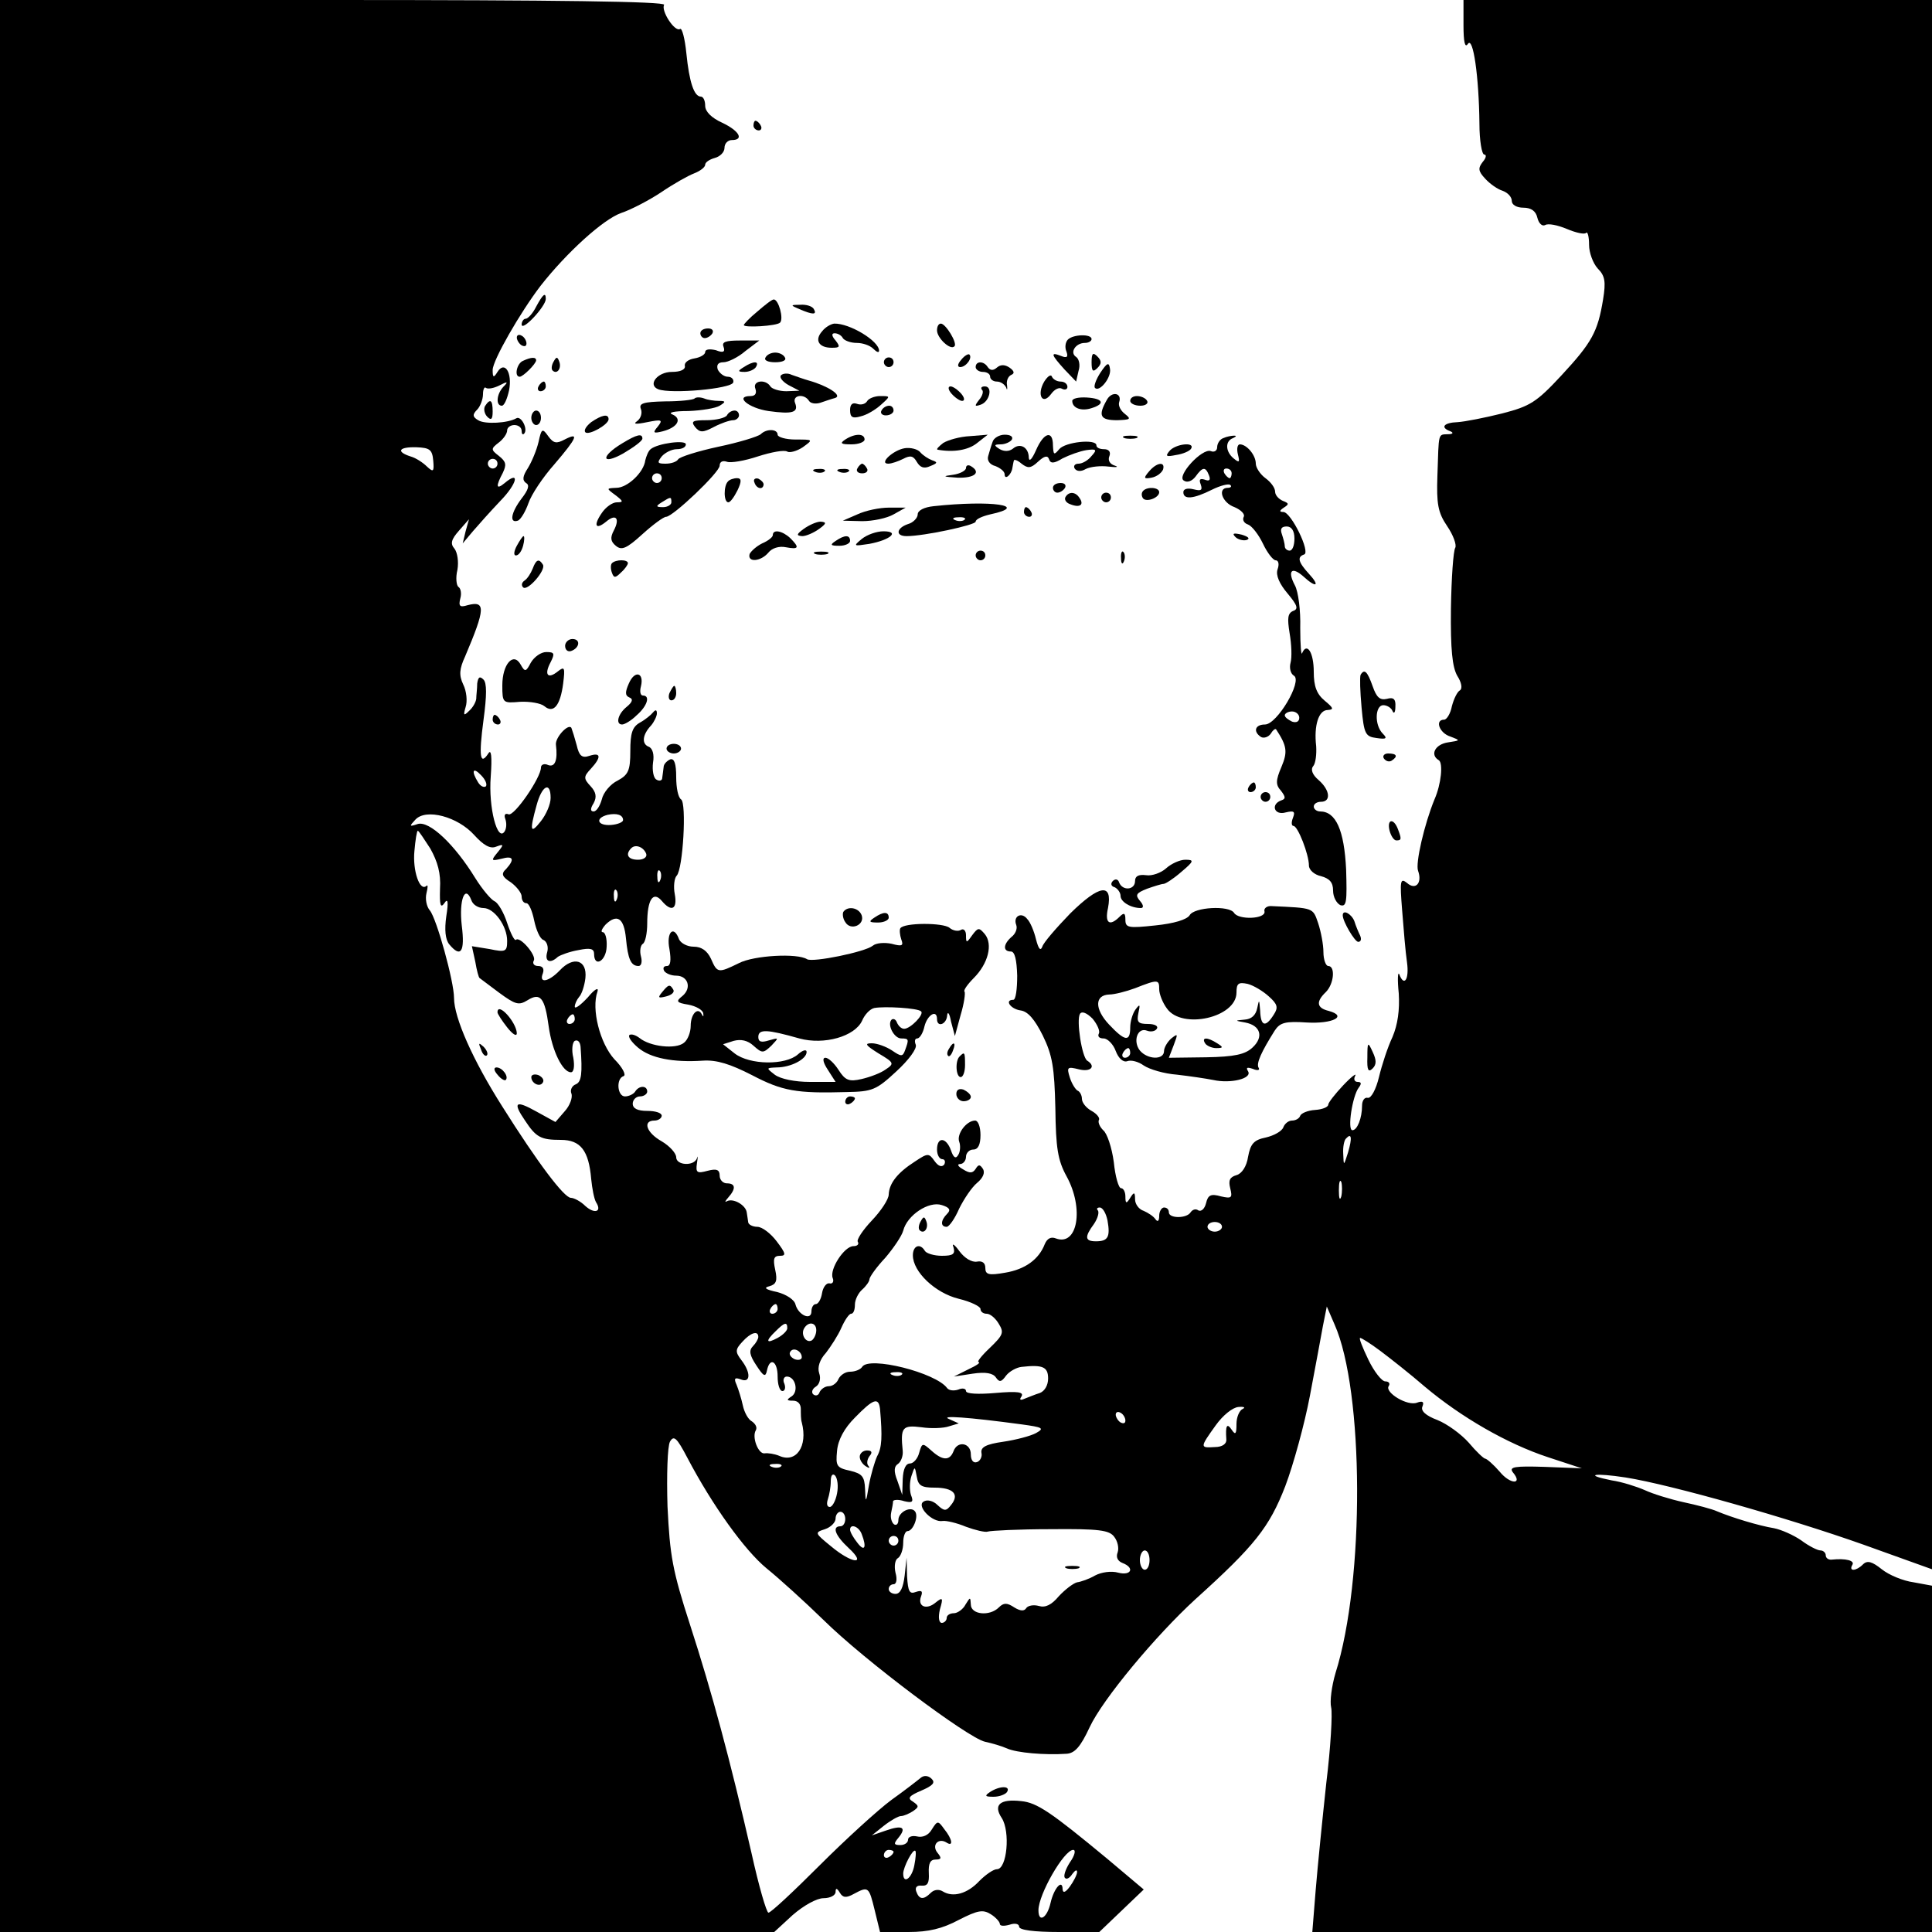 <?xml version="1.0" standalone="no"?>
<!DOCTYPE svg PUBLIC "-//W3C//DTD SVG 20010904//EN"
 "http://www.w3.org/TR/2001/REC-SVG-20010904/DTD/svg10.dtd">
<svg version="1.0" xmlns="http://www.w3.org/2000/svg"
 width="400pt" height="400pt" viewBox="0 0 400 400"
 preserveAspectRatio="xMidYMid meet">

<g transform="translate(0,400) scale(0.1,-0.1)"
fill="#000000" stroke="none">
<path d="M0 2000 l0 -2000 801 0 802 0 38 35 c23 20 50 35 64 35 14 0 25 6 25
13 0 9 3 8 9 -2 6 -10 13 -11 29 -2 30 16 31 15 43 -34 l11 -45 59 0 c42 0 70
7 104 25 39 20 50 22 66 12 10 -6 19 -16 19 -20 0 -5 9 -5 20 -2 11 4 20 2 20
-4 0 -7 31 -11 83 -11 l83 0 46 44 46 44 -76 64 c-116 96 -145 116 -178 119
-44 5 -58 -8 -40 -35 18 -28 11 -106 -10 -106 -7 0 -23 -11 -36 -24 -25 -27
-55 -35 -76 -22 -8 5 -18 4 -25 -3 -15 -15 -24 -14 -30 3 -3 8 1 13 11 12 13
-1 16 6 15 26 -1 20 3 28 14 28 12 0 13 3 4 14 -13 16 2 32 19 21 14 -9 12 7
-5 28 -13 18 -14 18 -26 -1 -7 -12 -19 -17 -31 -14 -10 2 -18 -1 -18 -7 0 -6
-7 -11 -16 -11 -14 0 -14 3 -4 15 18 22 8 27 -26 15 l-29 -10 25 20 c14 11 30
20 35 20 6 0 17 5 25 10 13 9 13 11 0 20 -12 7 -8 12 18 23 23 10 29 16 21 24
-7 7 -16 8 -23 2 -6 -5 -33 -26 -61 -46 -27 -20 -94 -81 -148 -135 -54 -54
-101 -98 -106 -98 -4 0 -20 55 -35 123 -45 196 -82 333 -127 472 -37 114 -42
144 -47 246 -2 66 0 124 5 134 8 14 14 9 36 -33 52 -99 119 -192 164 -229 26
-21 79 -69 118 -107 85 -84 299 -244 334 -252 14 -3 35 -9 46 -14 20 -9 78
-14 123 -11 17 1 29 14 48 55 27 58 137 190 219 265 123 111 153 149 186 234
17 45 40 129 51 187 11 58 23 123 27 145 l8 40 16 -37 c61 -137 63 -529 2
-722 -8 -27 -12 -59 -9 -71 3 -12 -1 -83 -10 -156 -8 -74 -18 -173 -22 -222
l-7 -87 642 0 641 0 0 359 0 358 -38 7 c-22 3 -51 15 -66 27 -20 16 -30 19
-39 10 -14 -14 -30 -15 -22 -1 6 9 -14 14 -42 11 -7 -1 -13 3 -13 9 0 5 -5 10
-11 10 -6 0 -24 9 -40 21 -16 11 -41 22 -56 25 -31 5 -87 22 -118 35 -11 5
-42 13 -70 19 -27 6 -63 17 -80 25 -16 7 -47 17 -68 20 -60 12 -36 16 29 6 94
-15 337 -84 492 -139 l142 -51 0 1624 0 1625 -485 0 -485 0 0 -52 c0 -35 3
-48 9 -39 11 17 23 -68 24 -165 0 -35 5 -64 10 -64 5 0 4 -7 -3 -15 -10 -13
-10 -19 5 -35 10 -11 26 -22 36 -25 11 -4 19 -13 19 -21 0 -8 10 -14 24 -14
16 0 26 -7 29 -21 3 -12 10 -18 16 -15 6 4 26 0 45 -8 19 -8 37 -12 40 -8 3 3
6 -8 6 -25 0 -16 8 -38 18 -49 15 -15 17 -27 11 -64 -11 -67 -23 -89 -86 -157
-52 -56 -65 -64 -123 -79 -36 -9 -77 -17 -92 -18 -29 -1 -37 -11 -15 -19 7 -3
5 -6 -5 -6 -21 -1 -19 5 -22 -86 -2 -58 1 -76 20 -104 13 -19 20 -39 17 -45
-4 -6 -8 -62 -9 -126 -1 -86 3 -121 13 -139 9 -14 11 -26 6 -30 -6 -3 -13 -18
-17 -33 -3 -16 -11 -28 -16 -28 -20 0 -10 -28 13 -35 21 -8 21 -8 -5 -12 -27
-4 -38 -26 -19 -37 9 -6 5 -49 -9 -81 -21 -51 -40 -133 -34 -148 9 -25 -5 -41
-23 -25 -14 11 -15 5 -10 -57 3 -39 7 -87 10 -107 5 -36 -6 -52 -16 -25 -3 6
-4 -11 -1 -40 2 -34 -2 -64 -13 -90 -10 -21 -22 -58 -28 -83 -6 -25 -16 -44
-23 -43 -7 2 -12 -6 -12 -16 0 -26 -10 -51 -20 -51 -11 0 0 71 13 88 6 8 6 12
-2 12 -7 0 -9 6 -5 13 3 6 -8 -2 -25 -20 -17 -18 -31 -36 -31 -40 0 -5 -12
-10 -27 -11 -16 -1 -29 -7 -31 -12 -2 -6 -10 -10 -17 -10 -7 0 -15 -6 -18 -14
-3 -8 -19 -17 -36 -21 -25 -5 -32 -13 -37 -40 -3 -20 -13 -35 -24 -38 -14 -4
-17 -11 -13 -27 5 -20 3 -22 -19 -17 -21 6 -27 3 -31 -14 -3 -12 -10 -18 -16
-15 -5 4 -12 2 -16 -4 -8 -13 -45 -13 -45 0 0 6 -4 10 -10 10 -5 0 -10 -8 -10
-17 0 -11 -3 -14 -8 -7 -4 6 -15 13 -24 17 -10 3 -18 14 -18 24 0 15 -2 16
-10 3 -8 -13 -10 -12 -10 3 0 9 -4 17 -9 17 -5 0 -12 24 -15 54 -4 30 -14 60
-22 66 -7 7 -11 16 -9 21 3 4 -4 13 -15 19 -11 6 -20 17 -20 25 0 7 -4 15 -9
17 -4 2 -12 14 -16 27 -7 22 -5 23 19 17 24 -6 36 6 17 18 -11 7 -23 84 -15
97 4 6 14 2 26 -10 10 -12 16 -26 13 -31 -3 -6 1 -10 10 -10 8 0 20 -12 25
-26 6 -16 16 -24 24 -21 8 3 23 -1 34 -9 12 -8 42 -17 69 -19 26 -3 60 -8 75
-11 36 -8 81 3 72 18 -5 8 -2 9 10 5 9 -4 15 -3 12 2 -6 9 6 34 33 77 11 17
22 20 67 17 53 -3 85 13 45 24 -25 6 -27 19 -6 39 17 17 20 54 5 54 -5 0 -10
13 -10 29 0 15 -5 42 -11 60 -11 32 -9 31 -96 35 -10 1 -17 -5 -15 -11 3 -16
-54 -18 -63 -3 -10 16 -83 12 -92 -5 -6 -9 -32 -17 -71 -21 -56 -6 -62 -5 -62
12 0 14 -3 15 -12 6 -21 -21 -31 -13 -24 18 10 53 -18 48 -78 -11 -29 -30 -56
-61 -58 -69 -4 -10 -8 -4 -13 15 -4 17 -12 36 -18 42 -12 16 -30 6 -23 -12 3
-8 -2 -19 -10 -25 -17 -15 -18 -30 -1 -30 8 0 12 -17 13 -50 0 -28 -3 -50 -8
-50 -19 0 -6 -19 15 -22 15 -2 29 -18 46 -52 20 -41 24 -66 26 -150 1 -83 5
-108 23 -141 37 -67 23 -146 -22 -129 -10 4 -18 0 -23 -12 -12 -31 -40 -52
-82 -59 -34 -6 -41 -4 -41 10 0 10 -6 15 -17 13 -11 -2 -26 7 -37 22 -10 14
-16 17 -12 8 4 -14 0 -18 -24 -18 -16 0 -32 5 -35 10 -10 17 -25 11 -25 -9 0
-34 46 -78 95 -90 25 -6 45 -16 45 -21 0 -6 6 -10 13 -10 7 0 18 -9 25 -21 11
-18 9 -23 -19 -50 -17 -16 -27 -29 -23 -29 5 -1 -4 -7 -21 -15 l-30 -15 39 6
c27 4 42 1 48 -8 7 -10 11 -10 21 4 7 9 22 17 32 18 44 5 55 0 55 -24 0 -14
-7 -26 -17 -30 -10 -3 -24 -9 -32 -12 -9 -4 -11 -2 -6 5 5 9 -8 11 -54 7 -35
-3 -61 -2 -61 4 0 5 -7 7 -16 3 -9 -3 -19 -2 -23 3 -23 32 -162 67 -176 44 -3
-5 -14 -10 -25 -10 -10 0 -20 -7 -24 -15 -3 -8 -12 -15 -20 -15 -8 0 -16 -6
-19 -12 -2 -7 -8 -9 -13 -5 -5 4 -2 12 5 16 8 5 11 17 7 28 -4 12 1 28 14 42
10 13 25 36 32 52 7 16 16 29 20 29 5 0 8 8 8 19 0 10 7 24 15 31 8 7 15 17
15 21 0 5 15 26 33 45 17 20 34 45 37 56 8 32 53 62 80 53 16 -5 19 -10 11
-18 -14 -14 -14 -27 -1 -27 5 0 17 17 26 38 10 20 26 44 37 53 12 10 17 21 12
29 -6 9 -9 10 -15 0 -6 -9 -12 -10 -26 -1 -11 6 -13 11 -6 11 6 0 12 7 12 15
0 8 7 15 15 15 10 0 15 10 15 30 0 17 -5 30 -11 30 -18 0 -39 -28 -33 -44 3
-8 2 -21 -2 -27 -5 -9 -10 -6 -15 9 -10 28 -29 29 -29 2 0 -11 5 -20 11 -20 5
0 7 -5 4 -11 -5 -6 -12 -4 -20 7 -12 17 -14 17 -41 -1 -36 -23 -53 -45 -54
-68 0 -10 -16 -34 -35 -54 -19 -20 -32 -40 -29 -44 3 -5 -1 -9 -9 -9 -19 0
-50 -48 -43 -66 3 -7 0 -13 -7 -11 -6 1 -13 -8 -15 -20 -2 -13 -8 -23 -13 -23
-5 0 -9 -7 -9 -15 0 -20 -27 -8 -33 14 -2 10 -19 21 -38 26 -24 5 -29 9 -16
12 14 4 17 11 12 34 -5 23 -3 29 10 29 13 0 12 5 -7 30 -12 16 -30 30 -40 30
-10 0 -19 5 -19 10 -1 6 -2 15 -3 20 -2 15 -28 30 -41 23 -5 -3 -4 0 3 8 16
18 15 29 -3 29 -8 0 -15 7 -15 16 0 12 -6 15 -25 10 -22 -6 -25 -4 -22 16 2
13 2 17 0 10 -6 -17 -43 -15 -43 2 0 8 -13 23 -30 33 -32 18 -40 43 -15 43 8
0 15 5 15 10 0 6 -13 10 -30 10 -20 0 -30 5 -30 15 0 8 7 15 15 15 8 0 15 5
15 10 0 13 -17 13 -25 0 -3 -5 -13 -10 -21 -10 -16 0 -19 37 -3 42 6 2 -2 18
-19 35 -30 33 -48 104 -35 140 3 10 -6 5 -20 -12 -15 -16 -27 -25 -27 -19 0 5
4 14 9 20 5 5 11 22 13 39 4 38 -25 46 -53 16 -23 -24 -44 -28 -35 -6 3 9 0
15 -10 15 -8 0 -12 5 -9 11 7 10 -29 52 -37 43 -3 -2 -11 14 -18 35 -7 22 -19
42 -26 45 -7 3 -25 24 -40 48 -43 70 -95 119 -119 112 -18 -6 -18 -5 -5 9 22
24 88 6 122 -32 19 -21 33 -29 45 -24 16 6 17 5 3 -12 -14 -17 -13 -18 8 -13
25 7 28 -1 10 -21 -11 -10 -9 -16 10 -28 12 -9 22 -22 22 -29 0 -8 4 -14 10
-14 5 0 12 -16 16 -36 4 -19 12 -38 19 -40 7 -3 11 -14 8 -25 -6 -20 6 -25 22
-10 6 4 25 11 43 14 24 5 32 3 32 -8 0 -29 25 -15 26 15 1 17 -3 30 -8 30 -5
0 -2 7 6 16 24 23 38 13 42 -29 4 -42 10 -57 26 -57 6 0 8 9 5 20 -3 11 -1 23
4 26 5 3 9 22 9 42 0 49 12 68 30 47 20 -24 33 -18 27 14 -3 15 -1 33 4 38 13
13 21 151 9 158 -6 4 -10 24 -10 46 0 28 -4 39 -12 37 -7 -3 -14 -10 -14 -16
-1 -7 -2 -17 -3 -23 0 -5 -6 -7 -12 -3 -6 3 -9 19 -7 35 3 17 -1 30 -9 33 -15
6 -13 25 5 44 6 7 12 19 12 25 0 8 -3 8 -8 2 -4 -5 -16 -15 -27 -21 -16 -9
-20 -22 -20 -59 0 -40 -4 -49 -26 -61 -15 -7 -30 -25 -33 -39 -4 -14 -11 -25
-17 -25 -7 0 -7 6 0 17 7 13 5 23 -6 35 -15 16 -15 20 0 36 23 25 21 35 -3 27
-15 -5 -21 0 -26 22 -4 15 -9 31 -11 36 -6 10 -34 -20 -32 -35 4 -32 -2 -47
-16 -42 -8 4 -15 1 -15 -5 0 -21 -55 -101 -67 -97 -7 3 -10 -1 -7 -9 3 -8 3
-19 -1 -26 -15 -24 -34 49 -29 113 3 42 1 58 -5 48 -17 -26 -20 -6 -10 69 7
52 7 77 0 84 -8 8 -11 5 -13 -8 0 -11 -2 -25 -2 -32 -1 -7 -7 -18 -15 -25 -11
-11 -12 -9 -7 8 4 12 2 33 -5 47 -9 19 -8 32 4 58 42 99 43 116 5 106 -16 -5
-19 -2 -15 14 3 10 1 21 -4 24 -4 3 -6 19 -2 35 3 17 0 36 -6 44 -9 10 -7 19
9 37 l21 24 -7 -25 -6 -25 21 25 c12 14 37 42 57 63 35 36 41 64 9 37 -18 -15
-19 -7 -4 21 8 17 7 23 -8 35 -17 13 -17 15 0 28 9 7 17 18 17 25 0 6 7 11 15
11 8 0 15 -5 15 -12 0 -6 2 -9 5 -6 9 9 -6 38 -16 32 -17 -10 -65 -13 -79 -4
-12 7 -12 12 -2 22 6 6 12 21 12 32 0 10 3 16 6 13 4 -3 16 -1 28 5 17 9 19 8
8 -3 -14 -15 -16 -39 -3 -39 5 0 11 14 15 32 7 36 -9 62 -24 38 -8 -13 -10
-12 -10 4 0 20 57 119 99 174 54 69 130 138 167 151 21 7 59 27 83 43 25 17
55 34 68 39 13 5 23 13 23 18 0 5 9 11 20 14 11 3 20 12 20 21 0 9 7 16 15 16
26 0 16 19 -20 36 -22 10 -35 23 -35 35 0 11 -4 19 -9 19 -14 0 -24 30 -30 90
-3 30 -9 53 -13 50 -11 -7 -40 38 -33 50 4 7 -227 10 -684 10 l-691 0 0 -2000z
m897 1046 c2 -23 0 -24 -13 -12 -8 8 -23 18 -34 21 -31 10 -24 20 12 19 28 -1
33 -5 35 -28z m133 -6 c0 -5 -4 -10 -10 -10 -5 0 -10 5 -10 10 0 6 5 10 10 10
6 0 10 -4 10 -10z m-24 -668 c-4 -3 -11 0 -16 8 -15 24 -11 33 6 15 9 -9 13
-19 10 -23z m134 -24 c0 -13 -9 -34 -20 -48 -22 -28 -24 -21 -9 33 11 41 29
50 29 15z m150 -46 c0 -4 -11 -9 -25 -10 -28 -2 -34 14 -7 21 19 4 32 0 32
-11z m-399 -59 c15 -27 22 -51 20 -83 -1 -34 1 -41 9 -30 7 11 9 4 4 -27 -4
-28 -2 -48 6 -58 24 -29 33 -16 26 39 -6 53 7 86 20 52 3 -9 14 -16 25 -16 22
0 49 -37 49 -68 0 -22 -3 -24 -36 -17 l-37 6 7 -32 c3 -18 7 -33 9 -34 1 -1
19 -14 40 -30 34 -25 41 -27 59 -16 27 17 36 5 44 -54 7 -51 29 -95 46 -95 6
0 8 12 5 30 -4 16 -2 32 3 35 6 3 11 -2 12 -12 4 -56 2 -73 -10 -78 -8 -3 -12
-12 -9 -19 3 -8 -3 -25 -14 -37 l-19 -22 -40 22 c-43 24 -49 19 -23 -19 23
-35 33 -40 74 -40 41 0 58 -22 63 -81 2 -20 6 -41 10 -48 13 -20 -3 -25 -22
-8 -10 10 -24 17 -30 17 -14 0 -69 73 -142 189 -61 96 -100 184 -100 225 0 34
-36 164 -50 181 -7 8 -10 24 -7 36 3 12 3 18 0 15 -14 -13 -29 32 -25 72 2 23
5 42 7 42 2 0 13 -17 26 -37z m447 -11 c2 -7 -6 -12 -17 -12 -21 0 -27 11 -14
24 9 9 26 2 31 -12z m29 -54 c-3 -8 -6 -5 -6 6 -1 11 2 17 5 13 3 -3 4 -12 1
-19z m-90 -40 c-3 -8 -6 -5 -6 6 -1 11 2 17 5 13 3 -3 4 -12 1 -19z m1123
-186 c0 -10 7 -28 16 -40 31 -44 144 -19 144 33 0 19 4 22 23 18 12 -3 32 -15
44 -26 18 -16 20 -23 10 -38 -17 -27 -27 -24 -28 9 -2 23 -2 24 -6 5 -3 -15
-12 -23 -26 -24 -21 -2 -21 -2 1 -6 32 -6 39 -30 15 -52 -15 -14 -37 -19 -96
-20 l-77 -1 10 26 c9 24 9 25 -5 14 -8 -7 -15 -19 -15 -26 0 -19 -34 -18 -50
1 -15 19 -5 49 15 41 8 -3 17 -1 20 4 4 6 -5 10 -18 10 -21 0 -24 4 -20 23 4
18 3 19 -6 7 -6 -8 -11 -25 -11 -37 0 -31 -11 -29 -44 6 -30 32 -30 61 1 62
10 0 34 6 53 13 48 19 50 18 50 -2z m-1210 -62 c0 -5 -5 -10 -11 -10 -5 0 -7
5 -4 10 3 6 8 10 11 10 2 0 4 -4 4 -10z m1150 -70 c0 -5 -5 -10 -11 -10 -5 0
-7 5 -4 10 3 6 8 10 11 10 2 0 4 -4 4 -10z m451 -206 c-9 -28 -9 -29 -10 -3
-1 14 2 29 6 32 11 12 13 2 4 -29z m-14 -91 c-3 -10 -5 -4 -5 12 0 17 2 24 5
18 2 -7 2 -21 0 -30z m-484 -50 c6 -34 1 -43 -24 -43 -23 0 -24 9 -4 36 8 12
11 24 8 28 -3 3 -2 6 4 6 6 0 13 -12 16 -27z m237 -13 c0 -5 -7 -10 -15 -10
-8 0 -15 5 -15 10 0 6 7 10 15 10 8 0 15 -4 15 -10z m-920 -170 c0 -5 -5 -10
-11 -10 -5 0 -7 5 -4 10 3 6 8 10 11 10 2 0 4 -4 4 -10z m20 -40 c0 -5 -9 -14
-20 -20 -24 -13 -26 -7 -4 14 18 18 24 20 24 6z m60 -4 c0 -8 -4 -17 -9 -21
-12 -7 -24 12 -16 25 9 15 25 12 25 -4z m-120 -14 c0 -4 -5 -13 -11 -19 -9 -9
-7 -19 7 -40 15 -23 19 -25 22 -10 6 28 22 19 22 -13 0 -16 4 -30 10 -30 5 0
7 7 4 15 -4 8 -1 15 5 15 18 0 25 -31 10 -41 -11 -7 -11 -9 3 -9 10 0 16 -7
16 -17 0 -10 0 -22 2 -28 13 -50 -12 -85 -47 -69 -10 4 -23 6 -30 5 -13 -2
-27 34 -18 48 3 6 -1 13 -8 18 -8 4 -16 19 -19 33 -3 14 -9 33 -13 43 -6 13
-4 16 9 11 20 -8 21 14 1 40 -13 17 -13 22 2 38 17 19 33 24 33 10z m1288 -29
c20 -15 62 -48 92 -74 75 -63 170 -118 255 -146 l70 -23 -77 3 c-62 2 -74 0
-66 -11 22 -26 -5 -26 -27 1 -13 15 -27 27 -30 27 -3 0 -19 15 -34 33 -16 18
-45 39 -65 47 -24 9 -35 19 -31 28 4 10 0 12 -11 8 -20 -8 -67 21 -59 34 4 6
0 10 -7 10 -7 0 -23 20 -35 45 -12 25 -20 45 -17 45 3 0 22 -12 42 -27z
m-1198 -13 c0 -5 -7 -7 -15 -4 -8 4 -12 10 -9 15 6 11 24 2 24 -11z m207 -36
c-3 -3 -12 -4 -19 -1 -8 3 -5 6 6 6 11 1 17 -2 13 -5z m-45 -71 c5 -58 4 -80
-6 -98 -5 -11 -13 -38 -17 -60 -6 -37 -7 -38 -8 -8 -1 26 -6 32 -31 38 -28 6
-30 10 -27 41 2 23 15 47 37 69 38 39 49 43 52 18z m751 0 c-7 -3 -13 -17 -13
-31 0 -21 -2 -24 -10 -12 -10 15 -13 8 -11 -20 1 -9 -8 -16 -24 -16 -31 -2
-31 -1 2 45 15 21 35 37 47 38 12 1 15 -1 9 -4z m-243 -24 c0 -6 -4 -7 -10 -4
-5 3 -10 11 -10 16 0 6 5 7 10 4 6 -3 10 -11 10 -16z m-215 -8 c44 -6 48 -8
30 -18 -11 -6 -41 -14 -68 -18 -35 -5 -47 -11 -45 -23 2 -8 -3 -17 -9 -19 -8
-3 -13 4 -13 16 0 24 -28 29 -36 6 -8 -20 -23 -19 -46 2 -18 16 -19 16 -25 -5
-3 -12 -12 -22 -19 -22 -9 0 -14 -12 -15 -32 l-1 -33 -10 29 c-8 20 -7 30 1
35 6 4 11 16 10 27 -5 49 -1 54 39 49 20 -3 46 -2 57 2 l20 6 -20 9 c-20 8 39
4 150 -11z m-498 -87 c-3 -3 -12 -4 -19 -1 -8 3 -5 6 6 6 11 1 17 -2 13 -5z
m318 -44 c39 0 52 -14 34 -36 -10 -13 -14 -13 -28 0 -9 9 -22 12 -29 7 -15 -9
18 -44 40 -40 7 1 29 -4 48 -12 19 -7 40 -12 45 -10 6 2 64 5 130 5 101 1 122
-2 132 -16 7 -9 10 -23 7 -32 -4 -10 0 -18 10 -22 26 -10 18 -27 -9 -20 -14 4
-35 1 -48 -6 -12 -7 -29 -13 -37 -14 -8 -2 -25 -15 -38 -29 -15 -18 -28 -24
-41 -20 -11 3 -22 1 -26 -4 -4 -7 -12 -7 -25 1 -15 10 -22 10 -32 0 -19 -19
-58 -15 -58 6 -1 16 -1 16 -11 0 -5 -10 -17 -18 -24 -18 -8 0 -15 -4 -15 -10
0 -5 -5 -10 -10 -10 -6 0 -8 11 -4 28 7 24 6 26 -9 14 -19 -16 -38 -8 -30 13
4 11 1 13 -11 9 -13 -5 -16 1 -18 32 l-1 39 -4 -37 c-3 -25 -9 -38 -19 -38 -8
0 -14 5 -14 10 0 6 5 10 10 10 6 0 8 10 4 24 -3 13 -1 27 5 30 6 4 11 18 11
32 0 13 4 24 9 24 11 0 23 29 16 40 -8 13 -35 0 -35 -17 0 -8 -4 -12 -9 -9 -5
4 -8 14 -6 24 2 9 4 20 4 24 1 3 11 4 23 0 17 -4 20 -2 14 13 -3 10 -3 27 1
39 7 21 7 21 11 -1 3 -19 10 -23 37 -23z m-202 -12 c-3 -16 -10 -28 -15 -28
-6 0 -7 7 -4 16 3 9 6 25 6 37 0 13 4 17 9 12 5 -6 7 -22 4 -37z m17 -53 c0
-8 -4 -15 -10 -15 -18 0 -11 -19 17 -45 39 -36 7 -33 -37 4 -33 27 -34 28 -12
35 12 4 22 14 22 22 0 8 5 14 10 14 6 0 10 -7 10 -15z m34 -31 c11 -28 6 -38
-9 -18 -8 10 -15 22 -15 27 0 13 18 7 24 -9z m76 -14 c0 -5 -4 -10 -10 -10 -5
0 -10 5 -10 10 0 6 5 10 10 10 6 0 10 -4 10 -10z m520 -40 c0 -11 -4 -20 -10
-20 -5 0 -10 9 -10 20 0 11 5 20 10 20 6 0 10 -9 10 -20z m-530 -604 c0 -3 -4
-8 -10 -11 -5 -3 -10 -1 -10 4 0 6 5 11 10 11 6 0 10 -2 10 -4z m43 -28 c-5
-27 -23 -40 -23 -17 0 13 20 52 25 47 2 -1 1 -15 -2 -30z m322 6 c-9 -14 -14
-29 -10 -32 3 -4 10 0 15 8 6 8 10 10 10 4 0 -5 -7 -19 -15 -30 -9 -12 -14
-14 -15 -6 0 23 -18 3 -25 -28 -7 -31 -25 -42 -25 -15 0 33 53 125 72 125 6 0
3 -12 -7 -26z"/>
<path d="M1030 1904 c0 -3 9 -17 20 -31 11 -14 20 -20 20 -12 -1 23 -40 66
-40 43z"/>
<path d="M996 1827 c3 -10 9 -15 12 -12 3 3 0 11 -7 18 -10 9 -11 8 -5 -6z"/>
<path d="M1030 1775 c7 -9 15 -13 17 -11 7 7 -7 26 -19 26 -6 0 -6 -6 2 -15z"/>
<path d="M1100 1770 c0 -13 18 -22 24 -11 3 5 -1 11 -9 15 -8 3 -15 1 -15 -4z"/>
<path d="M2495 1840 c3 -5 14 -10 23 -10 15 0 15 2 2 10 -20 13 -33 13 -25 0z"/>
<path d="M1780 984 c0 -7 6 -16 13 -20 6 -4 9 -4 5 1 -4 4 -3 13 2 20 7 8 5
12 -5 12 -8 0 -15 -6 -15 -13z"/>
<path d="M2208 753 c6 -2 18 -2 25 0 6 3 1 5 -13 5 -14 0 -19 -2 -12 -5z"/>
<path d="M1560 3740 c0 -5 5 -10 11 -10 5 0 7 5 4 10 -3 6 -8 10 -11 10 -2 0
-4 -4 -4 -10z"/>
<path d="M1110 3365 c-7 -14 -17 -25 -22 -25 -4 0 -8 -6 -8 -12 1 -15 50 38
50 53 0 15 -6 10 -20 -16z"/>
<path d="M1568 3355 c-16 -13 -28 -26 -28 -28 0 -6 68 -2 75 5 8 8 -3 48 -13
48 -4 0 -19 -12 -34 -25z"/>
<path d="M1655 3360 c28 -12 37 -12 30 0 -3 6 -16 10 -28 9 -21 0 -21 -1 -2
-9z"/>
<path d="M1702 3314 c-16 -18 -7 -34 20 -34 17 0 18 2 8 15 -8 9 -9 15 -2 15
6 0 14 -4 17 -10 3 -5 16 -10 29 -10 12 0 27 -5 34 -12 7 -7 12 -9 12 -4 0 20
-61 57 -93 56 -7 -1 -18 -7 -25 -16z"/>
<path d="M1940 3316 c0 -16 28 -42 36 -33 7 6 -18 47 -28 47 -5 0 -8 -6 -8
-14z"/>
<path d="M1450 3310 c0 -5 4 -10 9 -10 6 0 13 5 16 10 3 6 -1 10 -9 10 -9 0
-16 -4 -16 -10z"/>
<path d="M1070 3301 c0 -5 5 -13 10 -16 6 -3 10 -2 10 4 0 5 -4 13 -10 16 -5
3 -10 2 -10 -4z"/>
<path d="M2211 3297 c-5 -5 -7 -16 -3 -25 4 -11 1 -14 -11 -9 -23 9 -21 3 7
-28 l24 -25 5 22 c4 12 1 25 -5 29 -14 9 -1 29 18 29 8 0 14 4 14 8 0 11 -38
10 -49 -1z"/>
<path d="M1498 3282 c4 -11 -1 -13 -16 -7 -13 3 -22 2 -22 -4 0 -5 -10 -11
-22 -13 -13 -2 -22 -9 -20 -16 1 -7 -9 -12 -27 -12 -30 0 -51 -27 -28 -36 27
-10 150 1 155 14 2 6 -3 12 -11 12 -8 0 -17 7 -21 15 -3 10 1 15 12 15 9 0 30
10 45 23 l29 22 -40 0 c-30 0 -38 -3 -34 -13z"/>
<path d="M1585 3260 c-4 -6 5 -10 20 -10 15 0 24 4 20 10 -3 6 -12 10 -20 10
-8 0 -17 -4 -20 -10z"/>
<path d="M1990 3255 c-8 -9 -8 -15 -2 -15 12 0 26 19 19 26 -2 2 -10 -2 -17
-11z"/>
<path d="M2260 3250 c0 -19 3 -21 12 -12 9 9 9 15 0 24 -9 9 -12 7 -12 -12z"/>
<path d="M1083 3253 c-13 -5 -19 -33 -7 -33 7 0 34 27 34 34 0 7 -10 7 -27 -1z"/>
<path d="M1146 3251 c-4 -7 -5 -15 -2 -18 9 -9 19 4 14 18 -4 11 -6 11 -12 0z"/>
<path d="M1830 3250 c0 -5 5 -10 10 -10 6 0 10 5 10 10 0 6 -4 10 -10 10 -5 0
-10 -4 -10 -10z"/>
<path d="M1540 3240 c-13 -8 -13 -10 2 -10 9 0 20 5 23 10 8 13 -5 13 -25 0z"/>
<path d="M2020 3240 c0 -5 7 -10 15 -10 8 0 15 -4 15 -10 0 -5 6 -10 14 -10 8
0 16 -6 19 -12 2 -7 3 -5 2 4 -2 9 2 19 9 22 7 3 6 8 -4 15 -9 6 -18 7 -26 0
-8 -7 -14 -6 -19 1 -8 13 -25 13 -25 0z"/>
<path d="M2278 3228 c-9 -14 -14 -28 -11 -31 9 -10 35 22 31 40 -2 14 -6 12
-20 -9z"/>
<path d="M1617 3223 c-4 -4 3 -13 15 -20 l23 -12 -27 -1 c-15 0 -30 5 -33 10
-10 16 -38 12 -31 -5 3 -9 0 -15 -10 -15 -34 0 -4 -25 37 -31 50 -7 63 -3 55
17 -6 16 19 20 29 4 3 -5 13 -7 23 -4 9 3 23 8 31 10 16 5 -15 25 -54 36 -11
3 -27 9 -36 12 -8 4 -18 3 -22 -1z"/>
<path d="M2162 3210 c-16 -27 -4 -50 14 -26 7 10 17 15 23 11 6 -3 11 -1 11 4
0 6 -6 11 -14 11 -8 0 -16 5 -18 10 -2 6 -9 1 -16 -10z"/>
<path d="M1115 3200 c-3 -5 -1 -10 4 -10 6 0 11 5 11 10 0 6 -2 10 -4 10 -3 0
-8 -4 -11 -10z"/>
<path d="M1970 3185 c7 -8 17 -15 22 -15 6 0 5 7 -2 15 -7 8 -17 15 -22 15 -6
0 -5 -7 2 -15z"/>
<path d="M2033 3193 c4 -3 1 -13 -6 -21 -10 -13 -9 -14 3 -10 19 6 26 38 9 38
-7 0 -9 -3 -6 -7z"/>
<path d="M2291 3171 c-18 -32 -13 -41 22 -41 27 1 30 2 16 13 -9 7 -14 17 -12
24 7 20 -16 24 -26 4z"/>
<path d="M1438 3175 c-3 -3 -30 -6 -61 -6 -45 -1 -55 -4 -50 -16 3 -8 0 -19
-8 -25 -9 -6 -3 -7 21 -2 30 6 33 5 22 -9 -11 -13 -10 -15 10 -10 31 8 41 26
20 35 -10 4 4 7 33 7 28 1 57 6 65 11 13 8 13 10 -2 10 -9 0 -23 2 -30 5 -8 3
-17 3 -20 0z"/>
<path d="M1795 3169 c-4 -6 -13 -8 -21 -5 -9 3 -14 -1 -14 -13 0 -15 5 -18 22
-13 13 3 31 14 42 24 20 18 20 18 -2 18 -11 0 -24 -5 -27 -11z"/>
<path d="M2220 3170 c0 -15 19 -22 40 -15 29 9 24 20 -10 22 -17 1 -30 -2 -30
-7z"/>
<path d="M2340 3170 c0 -5 9 -10 21 -10 11 0 17 5 14 10 -3 6 -13 10 -21 10
-8 0 -14 -4 -14 -10z"/>
<path d="M1004 3159 c-3 -6 -1 -16 5 -22 8 -8 11 -5 11 11 0 24 -5 28 -16 11z"/>
<path d="M1825 3150 c-3 -5 1 -10 9 -10 9 0 16 5 16 10 0 6 -4 10 -9 10 -6 0
-13 -4 -16 -10z"/>
<path d="M1100 3135 c0 -8 5 -15 10 -15 6 0 10 7 10 15 0 8 -4 15 -10 15 -5 0
-10 -7 -10 -15z"/>
<path d="M1505 3140 c-3 -5 -22 -10 -42 -10 -29 0 -33 -2 -24 -14 10 -12 16
-12 39 0 15 8 33 14 40 14 6 0 12 5 12 10 0 6 -4 10 -9 10 -6 0 -13 -4 -16
-10z"/>
<path d="M1224 3126 c-10 -8 -16 -17 -12 -21 7 -7 48 16 48 27 0 12 -14 9 -36
-6z"/>
<path d="M1115 3085 c-4 -17 -14 -41 -22 -54 -11 -17 -12 -25 -4 -31 8 -4 5
-14 -9 -32 -22 -29 -26 -52 -8 -46 6 2 16 19 22 36 6 18 30 54 54 81 47 55 52
67 21 51 -17 -9 -23 -8 -34 7 -12 17 -14 16 -20 -12z"/>
<path d="M1575 3101 c-6 -5 -45 -17 -88 -26 -42 -9 -80 -21 -83 -26 -3 -5 -14
-9 -26 -9 -17 0 -18 2 -8 15 7 8 21 15 31 15 11 0 19 4 19 10 0 10 -59 2 -73
-10 -5 -4 -9 -15 -11 -23 -3 -25 -37 -57 -60 -57 -21 -1 -21 -1 -2 -15 17 -13
17 -15 3 -15 -9 0 -23 -10 -31 -22 -18 -26 -13 -36 9 -18 20 17 29 7 16 -18
-8 -15 -7 -23 4 -32 12 -10 22 -6 55 24 22 20 44 36 49 36 14 0 111 92 111
106 0 8 6 11 15 8 8 -3 37 2 64 11 28 9 55 14 61 10 5 -3 20 1 32 9 22 16 22
16 -15 16 -20 0 -37 5 -37 10 0 12 -23 13 -35 1z m-205 -91 c0 -5 -4 -10 -10
-10 -5 0 -10 5 -10 10 0 6 5 10 10 10 6 0 10 -4 10 -10z m20 -50 c0 -5 -8 -10
-17 -10 -15 0 -16 2 -3 10 19 12 20 12 20 0z"/>
<path d="M1288 3082 c-45 -27 -43 -46 2 -21 22 13 40 26 40 31 0 11 -11 9 -42
-10z"/>
<path d="M1750 3090 c-12 -8 -9 -10 13 -10 15 0 27 5 27 10 0 13 -20 13 -40 0z"/>
<path d="M1953 3083 c-9 -7 -15 -13 -12 -14 33 -6 63 -1 81 13 l23 18 -37 -3
c-21 -1 -45 -8 -55 -14z"/>
<path d="M2055 3085 c-3 -8 -7 -22 -9 -29 -3 -9 3 -18 15 -21 10 -4 19 -11 19
-17 0 -13 14 -1 16 13 1 5 2 12 3 15 0 4 8 1 16 -6 13 -10 19 -10 34 4 13 12
20 14 23 5 3 -9 10 -9 28 2 14 7 36 15 49 17 21 3 23 1 11 -12 -7 -9 -19 -16
-27 -16 -8 0 -11 -5 -8 -10 4 -6 13 -7 23 -1 10 5 31 7 47 5 17 -2 22 -1 13 2
-10 3 -15 11 -11 20 3 8 -1 14 -11 14 -9 0 -16 3 -16 8 0 14 -65 7 -77 -8 -11
-13 -12 -12 -13 8 0 32 -19 27 -35 -10 -8 -18 -14 -25 -15 -16 0 22 -18 32
-33 19 -8 -6 -18 -6 -27 -1 -13 8 -12 10 2 10 9 0 20 5 23 10 3 6 -3 10 -15
10 -11 0 -23 -7 -25 -15z"/>
<path d="M2328 3093 c6 -2 18 -2 25 0 6 3 1 5 -13 5 -14 0 -19 -2 -12 -5z"/>
<path d="M2533 3093 c-7 -2 -13 -11 -13 -19 0 -7 -6 -11 -13 -8 -18 7 -72 -52
-56 -61 7 -5 17 -1 24 8 15 21 21 21 28 3 4 -10 1 -13 -9 -9 -10 3 -12 0 -8
-10 4 -12 1 -14 -15 -10 -12 3 -21 1 -21 -6 0 -16 21 -14 59 5 18 9 35 13 38
10 4 -3 1 -6 -5 -6 -22 0 -12 -31 14 -40 14 -6 22 -15 19 -20 -3 -6 0 -13 9
-16 8 -3 22 -21 31 -40 9 -19 21 -34 26 -34 6 0 8 -8 4 -19 -4 -12 4 -30 21
-50 20 -24 23 -32 11 -36 -11 -5 -12 -15 -7 -46 4 -23 5 -50 2 -61 -3 -11 0
-23 7 -27 18 -11 -35 -101 -60 -101 -21 0 -25 -15 -8 -26 6 -3 15 0 20 7 4 7
9 11 11 9 23 -35 24 -47 11 -78 -12 -28 -12 -37 -1 -49 10 -13 10 -17 1 -20
-23 -8 -15 -32 9 -25 17 4 20 2 15 -11 -4 -10 -3 -17 1 -17 9 0 32 -59 32 -82
0 -9 11 -19 25 -22 18 -5 25 -13 25 -30 0 -13 7 -26 15 -30 13 -4 14 7 12 74
-4 81 -21 120 -54 120 -7 0 -13 5 -13 10 0 6 7 10 15 10 21 0 19 24 -5 45 -13
11 -17 22 -11 29 5 6 7 25 6 41 -5 43 5 75 24 75 13 1 12 4 -6 19 -17 14 -23
30 -23 60 0 40 -14 62 -24 39 -2 -7 -4 16 -4 52 1 36 -4 75 -11 88 -16 30 -7
40 17 19 27 -25 36 -21 12 5 -22 24 -25 35 -10 40 14 4 -27 88 -43 88 -9 0 -8
3 1 9 11 7 11 9 -2 14 -9 4 -16 12 -16 19 0 8 -9 20 -20 28 -11 8 -20 22 -20
30 0 18 -19 40 -33 40 -5 0 -7 -9 -4 -21 4 -16 3 -18 -9 -8 -17 14 -18 36 -1
42 6 3 8 5 2 5 -5 0 -16 -2 -22 -5z m17 -73 c0 -5 -2 -10 -4 -10 -3 0 -8 5
-11 10 -3 6 -1 10 4 10 6 0 11 -4 11 -10z m130 -135 c0 -14 -4 -25 -10 -25 -5
0 -10 4 -10 9 0 5 -3 16 -6 25 -4 11 -1 16 10 16 10 0 16 -9 16 -25z m10 -371
c0 -8 -6 -11 -15 -8 -8 4 -15 9 -15 13 0 4 7 8 15 8 8 0 15 -6 15 -13z"/>
<path d="M1873 3072 c-24 -4 -54 -32 -34 -32 7 0 21 5 31 10 15 8 21 6 28 -6
7 -12 15 -15 28 -9 15 6 16 8 4 12 -8 3 -19 10 -25 17 -5 6 -20 10 -32 8z"/>
<path d="M2421 3066 c-9 -11 -6 -12 14 -8 14 2 28 8 31 13 9 15 -33 10 -45 -5z"/>
<path d="M1775 3030 c-3 -5 1 -10 10 -10 9 0 13 5 10 10 -3 6 -8 10 -10 10 -2
0 -7 -4 -10 -10z"/>
<path d="M2000 3031 c0 -5 -12 -12 -27 -14 -23 -3 -21 -4 10 -6 35 -1 49 11
27 24 -5 3 -10 2 -10 -4z"/>
<path d="M2379 3024 c-12 -14 -11 -16 5 -13 11 2 21 10 24 17 5 17 -13 15 -29
-4z"/>
<path d="M1688 3023 c7 -3 16 -2 19 1 4 3 -2 6 -13 5 -11 0 -14 -3 -6 -6z"/>
<path d="M1738 3023 c7 -3 16 -2 19 1 4 3 -2 6 -13 5 -11 0 -14 -3 -6 -6z"/>
<path d="M1507 3003 c-9 -9 -9 -43 1 -43 4 0 12 11 19 25 9 19 8 25 -1 25 -7
0 -16 -3 -19 -7z"/>
<path d="M1562 3001 c4 -13 18 -16 19 -4 0 4 -5 9 -11 12 -7 2 -11 -2 -8 -8z"/>
<path d="M2180 2990 c0 -5 4 -10 9 -10 6 0 13 5 16 10 3 6 -1 10 -9 10 -9 0
-16 -4 -16 -10z"/>
<path d="M2367 2984 c-4 -4 -4 -10 -1 -15 6 -10 34 0 34 12 0 10 -24 12 -33 3z"/>
<path d="M2206 2971 c-3 -5 1 -12 10 -15 20 -8 29 -1 19 13 -8 13 -22 14 -29
2z"/>
<path d="M2280 2970 c0 -5 5 -10 10 -10 6 0 10 5 10 10 0 6 -4 10 -10 10 -5 0
-10 -4 -10 -10z"/>
<path d="M1933 2952 c-20 -2 -33 -9 -33 -17 0 -7 -9 -17 -20 -20 -24 -8 -27
-25 -3 -25 36 0 143 23 143 30 0 5 13 11 30 15 84 18 3 30 -117 17z m64 -28
c-3 -3 -12 -4 -19 -1 -8 3 -5 6 6 6 11 1 17 -2 13 -5z"/>
<path d="M1775 2935 l-30 -13 40 -1 c22 0 51 6 65 14 l25 14 -35 0 c-19 0 -48
-6 -65 -14z"/>
<path d="M2120 2940 c0 -5 5 -10 11 -10 5 0 7 5 4 10 -3 6 -8 10 -11 10 -2 0
-4 -4 -4 -10z"/>
<path d="M1664 2905 c-15 -11 -16 -14 -3 -15 8 0 24 7 35 15 15 11 16 14 3 15
-8 0 -24 -7 -35 -15z"/>
<path d="M1600 2892 c0 -4 -10 -12 -22 -17 -12 -6 -23 -16 -26 -22 -5 -18 23
-16 39 3 7 9 22 14 36 11 27 -5 29 -1 9 19 -16 15 -36 19 -36 6z"/>
<path d="M1784 2884 c-18 -15 -17 -15 16 -10 43 8 64 26 29 26 -14 0 -34 -7
-45 -16z"/>
<path d="M2558 2888 c5 -5 16 -8 23 -6 8 3 3 7 -10 11 -17 4 -21 3 -13 -5z"/>
<path d="M1070 2870 c-6 -11 -7 -20 -2 -20 6 0 12 9 15 20 3 11 3 20 1 20 -2
0 -8 -9 -14 -20z"/>
<path d="M1730 2880 c-12 -8 -11 -10 8 -10 12 0 22 5 22 10 0 13 -11 13 -30 0z"/>
<path d="M1688 2853 c6 -2 18 -2 25 0 6 3 1 5 -13 5 -14 0 -19 -2 -12 -5z"/>
<path d="M2020 2850 c0 -5 5 -10 10 -10 6 0 10 5 10 10 0 6 -4 10 -10 10 -5 0
-10 -4 -10 -10z"/>
<path d="M2321 2844 c0 -11 3 -14 6 -6 3 7 2 16 -1 19 -3 4 -6 -2 -5 -13z"/>
<path d="M1103 2823 c-4 -10 -11 -21 -17 -25 -6 -4 -7 -10 -3 -14 9 -9 48 36
41 47 -8 13 -14 11 -21 -8z"/>
<path d="M1267 2834 c-3 -3 -3 -12 0 -20 4 -11 7 -11 19 1 8 7 14 16 14 19 0
8 -25 8 -33 0z"/>
<path d="M1170 2663 c0 -8 5 -13 12 -11 18 6 21 25 3 25 -8 0 -15 -7 -15 -14z"/>
<path d="M1099 2628 c-10 -19 -12 -20 -21 -4 -15 27 -38 1 -38 -43 0 -37 1
-37 37 -34 20 1 43 -3 50 -9 19 -16 33 1 39 47 4 33 3 36 -11 25 -21 -17 -29
-7 -15 19 9 18 8 21 -9 21 -11 0 -25 -10 -32 -22z"/>
<path d="M1302 2585 c-8 -18 -8 -25 1 -29 8 -3 7 -9 -5 -19 -19 -15 -24 -37
-10 -37 5 0 19 8 30 19 22 19 29 41 13 41 -5 0 -7 8 -4 19 7 29 -13 34 -25 6z"/>
<path d="M2817 2603 c-2 -5 -1 -35 2 -68 5 -55 8 -60 31 -63 20 -3 23 -1 13 9
-18 18 -16 59 1 59 8 0 17 -6 19 -12 3 -7 6 -3 6 9 1 16 -4 20 -18 16 -14 -3
-21 3 -29 26 -11 31 -17 37 -25 24z"/>
<path d="M1386 2565 c-3 -8 -1 -15 4 -15 6 0 10 7 10 15 0 8 -2 15 -4 15 -2 0
-6 -7 -10 -15z"/>
<path d="M1020 2510 c0 -5 5 -10 11 -10 5 0 7 5 4 10 -3 6 -8 10 -11 10 -2 0
-4 -4 -4 -10z"/>
<path d="M1380 2450 c0 -5 7 -10 15 -10 8 0 15 5 15 10 0 6 -7 10 -15 10 -8 0
-15 -4 -15 -10z"/>
<path d="M2865 2430 c4 -6 11 -8 16 -5 14 9 11 15 -7 15 -8 0 -12 -5 -9 -10z"/>
<path d="M2585 2370 c-3 -5 -1 -10 4 -10 6 0 11 5 11 10 0 6 -2 10 -4 10 -3 0
-8 -4 -11 -10z"/>
<path d="M2610 2350 c0 -5 5 -10 10 -10 6 0 10 5 10 10 0 6 -4 10 -10 10 -5 0
-10 -4 -10 -10z"/>
<path d="M2877 2280 c3 -11 9 -20 14 -20 11 0 11 3 3 24 -9 23 -23 20 -17 -4z"/>
<path d="M2414 2202 c-10 -9 -29 -16 -41 -14 -16 2 -23 -2 -23 -12 0 -19 -26
-21 -33 -3 -2 7 -8 8 -13 3 -5 -5 -4 -11 4 -13 6 -3 12 -11 12 -18 0 -12 21
-25 42 -25 6 0 6 6 -2 15 -10 12 -8 16 15 25 14 5 30 10 34 10 4 0 21 11 37
25 26 22 27 25 8 25 -11 0 -29 -8 -40 -18z"/>
<path d="M1746 2112 c-2 -4 -1 -14 4 -21 11 -19 41 -6 34 14 -6 16 -29 20 -38
7z"/>
<path d="M1810 2100 c-12 -8 -11 -10 8 -10 12 0 22 5 22 10 0 13 -11 13 -30 0z"/>
<path d="M2780 2105 c0 -13 25 -55 32 -55 6 0 7 6 4 13 -3 6 -9 20 -12 30 -6
15 -24 25 -24 12z"/>
<path d="M1864 2078 c-2 -3 -1 -14 2 -23 5 -13 2 -15 -20 -9 -14 3 -32 2 -39
-4 -16 -13 -124 -35 -136 -28 -20 13 -110 8 -141 -8 -43 -21 -45 -21 -58 9 -8
17 -20 25 -36 25 -13 0 -26 7 -30 15 -11 31 -27 15 -20 -20 4 -24 2 -35 -5
-35 -7 0 -9 -4 -6 -10 3 -5 14 -10 25 -10 24 0 33 -25 13 -42 -14 -11 -13 -14
12 -18 16 -3 30 -11 31 -18 1 -7 0 -8 -3 -2 -8 16 -23 1 -23 -24 0 -13 -6 -29
-14 -35 -17 -14 -70 -8 -92 10 -8 6 -17 9 -21 6 -3 -4 5 -15 18 -26 26 -22 73
-31 134 -27 29 2 57 -7 102 -30 63 -33 92 -38 196 -35 53 1 61 4 103 43 25 23
43 47 40 55 -3 7 -2 13 3 13 5 0 12 11 15 25 6 24 26 36 26 15 0 -18 20 -11
21 8 1 9 5 4 8 -13 l8 -30 12 44 c7 23 10 45 8 48 -3 2 6 15 19 28 30 30 40
70 23 91 -12 14 -14 14 -26 -2 -12 -17 -13 -17 -13 0 0 9 -5 14 -10 11 -6 -4
-17 -2 -24 4 -13 11 -95 11 -102 -1z m43 -172 c7 -6 -22 -36 -35 -36 -6 0 -12
6 -15 13 -2 6 -7 9 -11 6 -10 -10 5 -39 20 -39 16 0 16 -2 8 -24 -5 -14 -8
-14 -27 -1 -12 8 -31 15 -42 15 -16 0 -13 -4 14 -21 32 -19 33 -21 15 -33 -11
-8 -33 -16 -50 -20 -26 -6 -34 -3 -48 19 -9 14 -21 25 -27 25 -7 0 -5 -10 5
-25 l16 -25 -53 0 c-31 0 -61 6 -73 15 -18 14 -18 14 4 15 29 0 62 17 62 32 0
6 -8 4 -18 -5 -26 -23 -100 -22 -131 2 l-24 19 22 7 c15 4 29 1 41 -10 18 -16
20 -16 37 0 16 17 16 17 -5 11 -16 -5 -22 -3 -22 7 0 17 18 16 85 -3 51 -14
115 4 130 37 5 12 16 24 25 26 21 4 91 0 97 -7z"/>
<path d="M1371 1946 c-10 -12 -8 -13 8 -9 12 3 18 9 15 14 -7 12 -10 11 -23
-5z"/>
<path d="M1965 1829 c-4 -6 -5 -12 -2 -15 2 -3 7 2 10 11 7 17 1 20 -8 4z"/>
<path d="M2831 1811 c-1 -27 2 -32 11 -23 8 8 8 17 0 34 -10 22 -11 21 -11
-11z"/>
<path d="M1987 1813 c-10 -9 -8 -43 2 -43 5 0 9 11 9 25 0 27 -1 28 -11 18z"/>
<path d="M1980 1735 c0 -8 7 -15 15 -15 8 0 15 4 15 9 0 5 -7 11 -15 15 -9 3
-15 0 -15 -9z"/>
<path d="M1750 1719 c0 -5 5 -7 10 -4 6 3 10 8 10 11 0 2 -4 4 -10 4 -5 0 -10
-5 -10 -11z"/>
<path d="M1906 1471 c-4 -7 -5 -15 -2 -18 9 -9 19 4 14 18 -4 11 -6 11 -12 0z"/>
<path d="M2050 290 c-12 -8 -11 -10 7 -10 12 0 25 5 28 10 8 13 -15 13 -35 0z"/>
</g>
</svg>
